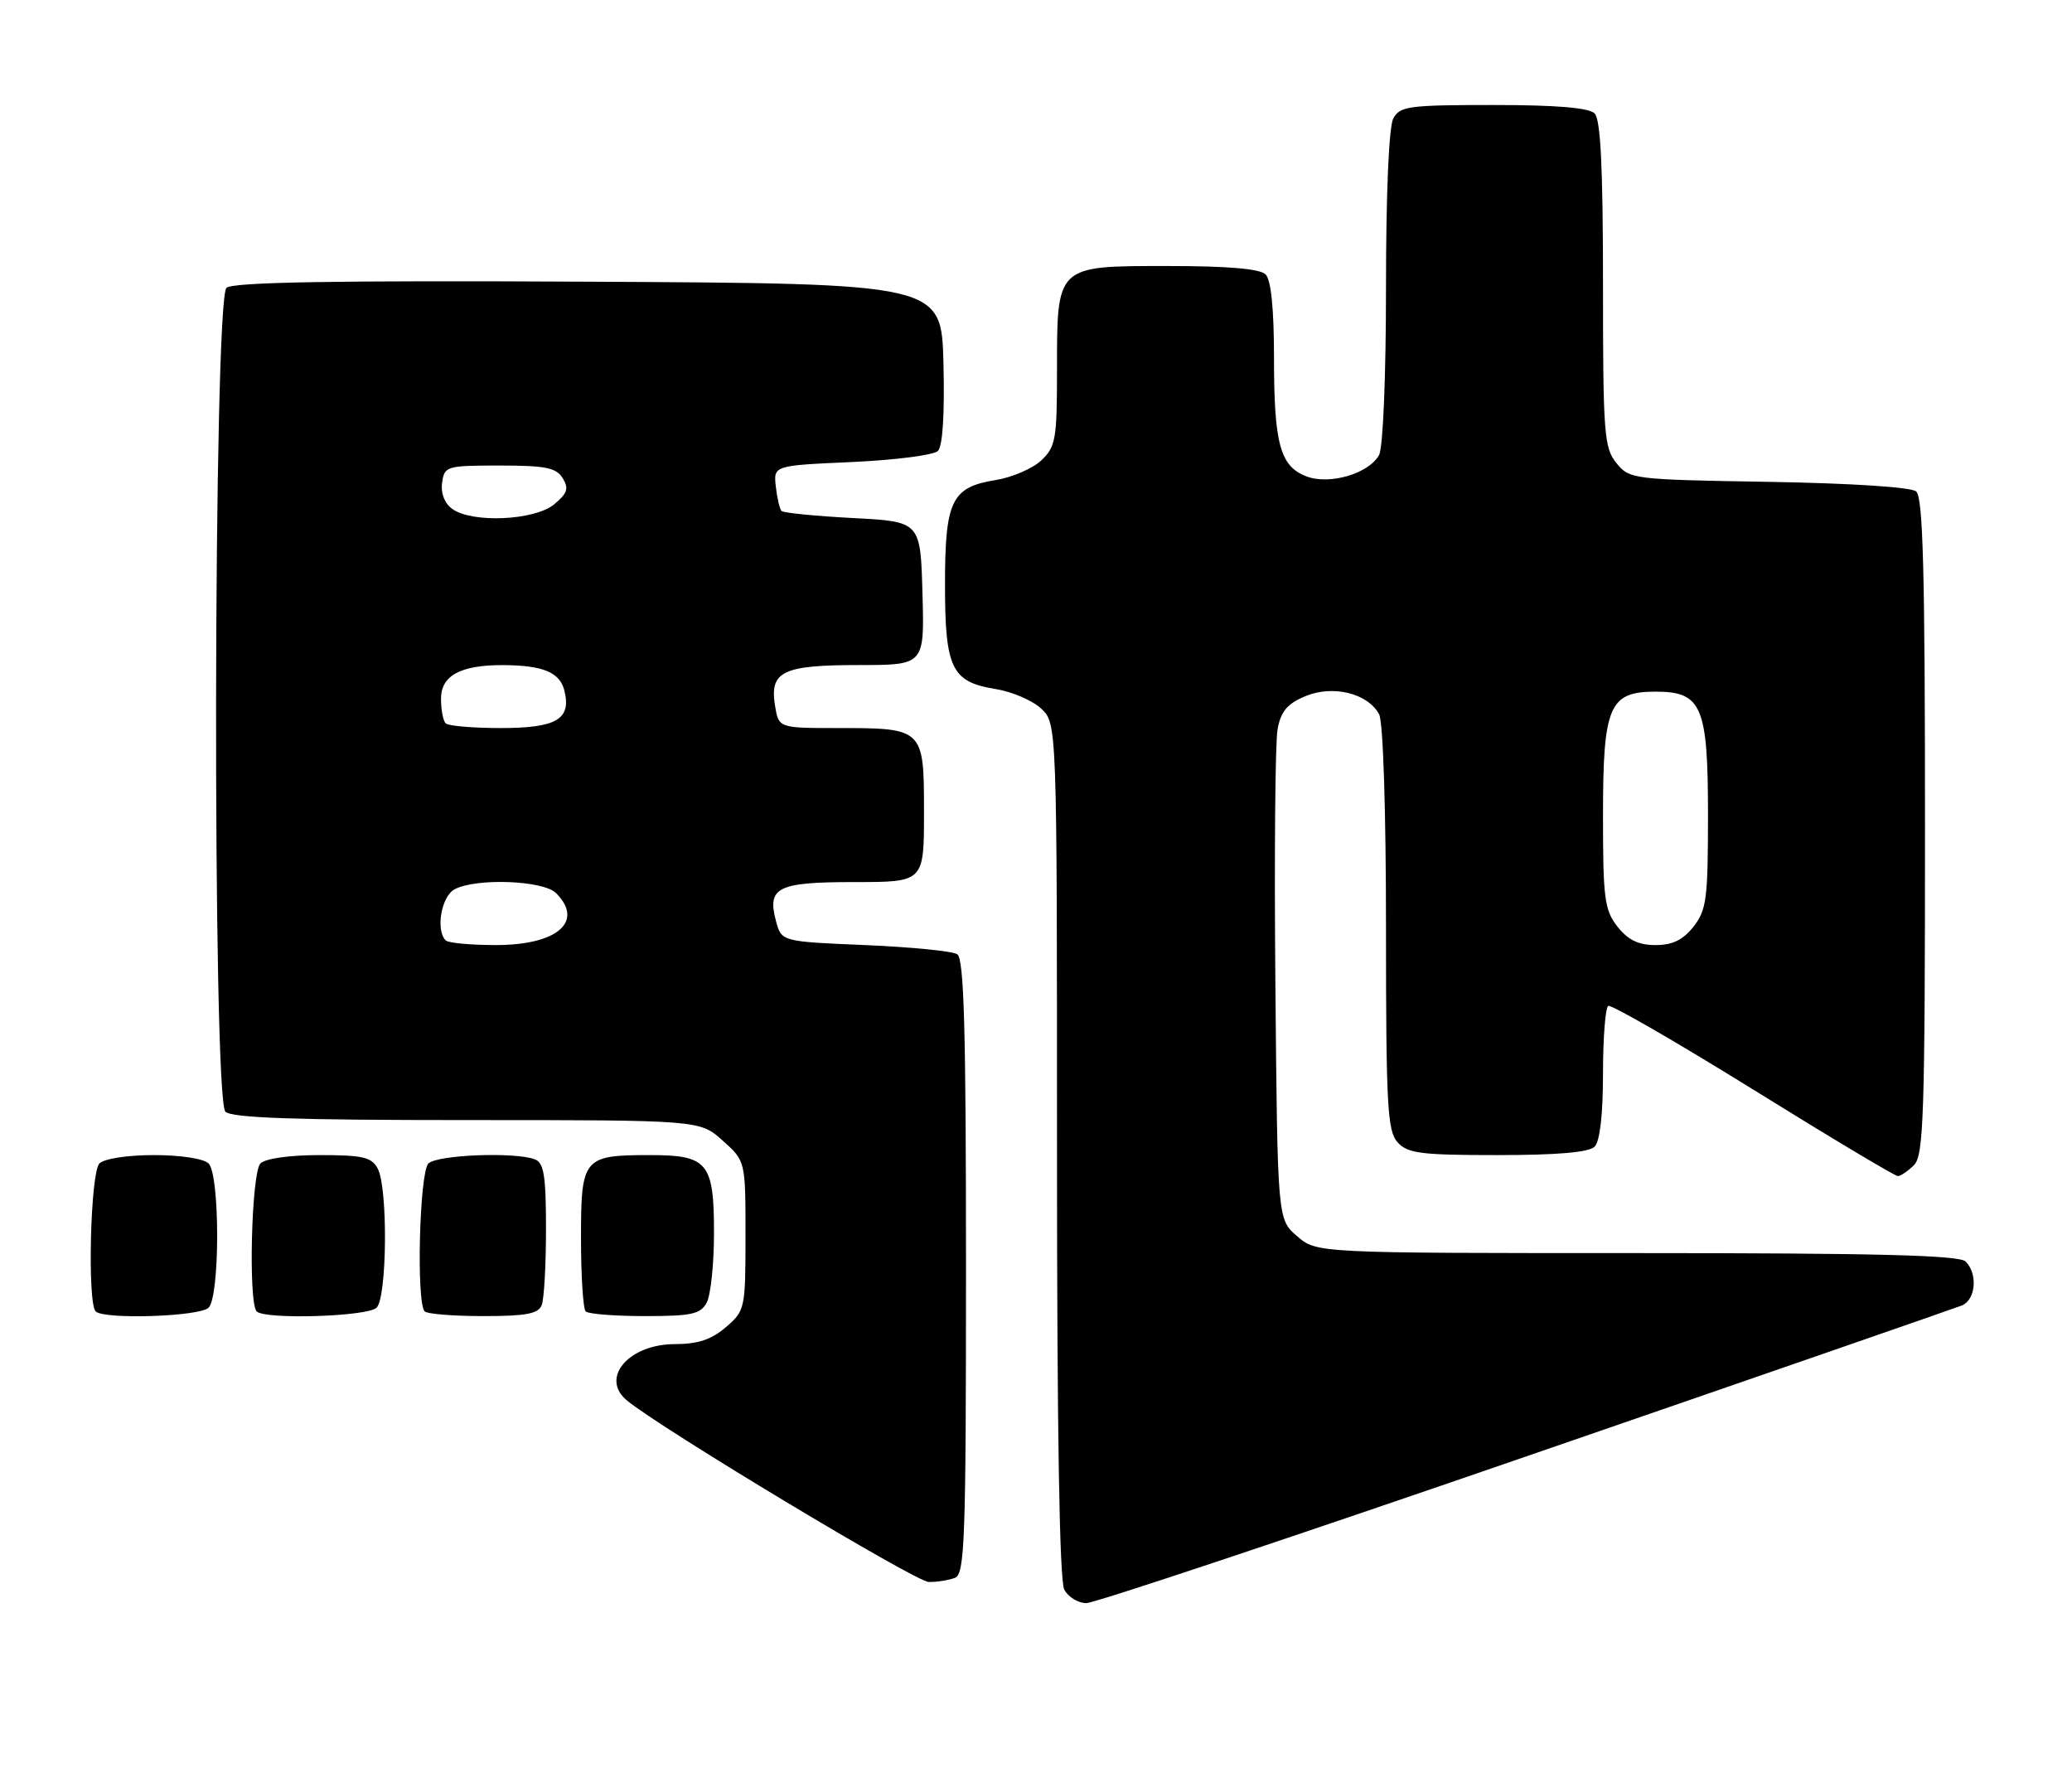 <?xml version="1.0" encoding="UTF-8" standalone="no"?>
<!DOCTYPE svg PUBLIC "-//W3C//DTD SVG 1.1//EN" "http://www.w3.org/Graphics/SVG/1.1/DTD/svg11.dtd" >
<svg xmlns="http://www.w3.org/2000/svg" xmlns:xlink="http://www.w3.org/1999/xlink" version="1.1" viewBox="0 0 296 256">
 <g >
 <path fill="currentColor"
d=" M 217.90 208.09 C 251.23 196.60 279.29 186.87 280.25 186.49 C 282.25 185.68 282.58 181.98 280.80 180.20 C 279.90 179.30 268.10 179.00 233.86 179.00 C 188.11 179.00 188.11 179.00 185.31 176.59 C 182.50 174.18 182.50 174.18 182.20 140.84 C 182.03 122.50 182.17 106.00 182.51 104.17 C 182.98 101.61 183.89 100.53 186.47 99.45 C 190.41 97.80 195.41 99.03 197.02 102.04 C 197.59 103.11 198.00 115.77 198.00 132.61 C 198.00 157.94 198.20 161.56 199.65 163.17 C 201.09 164.76 202.97 165.00 213.95 165.00 C 222.46 165.00 226.99 164.61 227.80 163.80 C 228.56 163.04 229.00 159.21 229.00 153.36 C 229.00 148.28 229.34 143.93 229.75 143.69 C 230.16 143.46 239.47 148.83 250.44 155.63 C 261.40 162.44 270.71 168.00 271.12 168.00 C 271.52 168.00 272.56 167.29 273.43 166.43 C 274.81 165.04 275.00 159.27 275.00 118.05 C 275.00 81.69 274.72 71.01 273.74 70.20 C 273.00 69.58 264.45 69.03 252.65 68.83 C 233.20 68.51 232.78 68.45 230.91 66.14 C 229.15 63.97 229.00 61.92 229.00 40.59 C 229.00 23.89 228.66 17.06 227.80 16.20 C 226.99 15.39 222.32 15.00 213.34 15.00 C 201.24 15.00 199.98 15.17 199.04 16.93 C 198.41 18.10 198.00 27.66 198.00 41.00 C 198.00 53.73 197.58 63.92 197.01 64.99 C 195.58 67.65 189.94 69.31 186.63 68.05 C 182.88 66.62 182.00 63.41 182.00 51.13 C 182.00 44.12 181.58 39.98 180.80 39.20 C 179.99 38.39 175.43 38.00 166.86 38.00 C 150.80 38.00 151.00 37.81 151.00 53.05 C 151.00 62.77 150.81 63.83 148.74 65.78 C 147.50 66.94 144.55 68.21 142.20 68.58 C 135.94 69.59 135.00 71.52 135.00 83.50 C 135.00 95.48 135.94 97.41 142.20 98.42 C 144.55 98.79 147.50 100.06 148.74 101.22 C 151.00 103.35 151.00 103.35 151.00 164.24 C 151.00 204.30 151.35 225.79 152.04 227.07 C 152.60 228.13 154.02 229.00 155.19 229.00 C 156.35 229.00 184.58 219.59 217.90 208.09 Z  M 136.42 225.39 C 137.83 224.85 138.00 220.00 138.00 180.95 C 138.00 146.98 137.72 136.94 136.75 136.31 C 136.06 135.86 130.13 135.28 123.57 135.00 C 111.64 134.50 111.64 134.50 110.85 131.56 C 109.57 126.73 111.06 126.00 122.12 126.00 C 132.00 126.00 132.00 126.00 132.00 116.04 C 132.00 104.04 131.96 104.00 119.68 104.00 C 111.23 104.00 111.23 104.00 110.71 100.75 C 109.94 95.90 111.81 95.00 122.73 95.00 C 132.07 95.00 132.07 95.00 131.78 84.75 C 131.50 74.50 131.50 74.50 121.83 74.00 C 116.51 73.72 111.93 73.27 111.65 72.99 C 111.38 72.71 111.01 71.14 110.83 69.49 C 110.50 66.50 110.50 66.50 121.70 66.00 C 127.87 65.72 133.39 65.01 133.99 64.42 C 134.67 63.73 134.96 59.13 134.78 51.92 C 134.50 40.50 134.50 40.50 84.11 40.24 C 47.74 40.05 33.35 40.30 32.36 41.11 C 30.48 42.67 30.32 156.92 32.20 158.80 C 33.09 159.69 42.13 160.00 66.68 160.00 C 99.97 160.00 99.97 160.00 103.23 162.92 C 106.50 165.84 106.50 165.84 106.50 176.50 C 106.50 186.95 106.44 187.22 103.69 189.59 C 101.64 191.35 99.70 192.00 96.44 192.00 C 89.82 192.00 85.68 196.83 89.55 200.04 C 94.30 203.99 130.84 225.97 132.67 225.98 C 133.86 225.99 135.55 225.73 136.42 225.39 Z  M 29.80 186.80 C 31.43 185.17 31.43 167.83 29.80 166.20 C 29.11 165.51 25.80 165.00 22.00 165.00 C 18.20 165.00 14.89 165.51 14.20 166.20 C 12.92 167.48 12.45 186.12 13.67 187.33 C 14.85 188.52 28.53 188.07 29.80 186.80 Z  M 53.80 186.80 C 55.30 185.30 55.43 169.66 53.96 166.93 C 53.09 165.29 51.82 165.00 45.66 165.00 C 41.35 165.00 37.91 165.49 37.20 166.20 C 35.92 167.48 35.45 186.12 36.67 187.33 C 37.86 188.53 52.53 188.07 53.80 186.80 Z  M 77.39 186.42 C 77.73 185.55 78.00 180.65 78.00 175.53 C 78.00 167.96 77.70 166.10 76.42 165.61 C 73.59 164.52 62.44 164.96 61.20 166.20 C 59.92 167.48 59.45 186.12 60.67 187.33 C 61.03 187.70 64.81 188.00 69.06 188.00 C 75.18 188.00 76.91 187.67 77.39 186.42 Z  M 100.96 186.07 C 101.53 185.00 102.00 180.53 102.00 176.14 C 102.00 166.07 101.12 165.00 92.86 165.00 C 83.31 165.00 83.00 165.38 83.00 176.87 C 83.00 182.26 83.30 186.97 83.67 187.33 C 84.03 187.70 87.84 188.00 92.13 188.00 C 98.82 188.00 100.08 187.72 100.96 186.07 Z  M 231.07 132.37 C 229.21 130.00 229.00 128.37 229.00 116.48 C 229.00 100.85 229.87 98.80 236.50 98.80 C 243.13 98.80 244.00 100.85 244.00 116.48 C 244.00 128.37 243.79 130.00 241.93 132.37 C 240.42 134.28 238.93 135.00 236.50 135.00 C 234.07 135.00 232.58 134.28 231.07 132.37 Z  M 63.67 134.33 C 62.21 132.87 63.05 128.05 64.93 127.04 C 68.00 125.39 77.60 125.75 79.43 127.57 C 83.50 131.64 79.62 135.00 70.84 135.00 C 67.26 135.00 64.03 134.70 63.67 134.33 Z  M 63.67 103.33 C 63.30 102.97 63.00 101.38 63.00 99.81 C 63.00 96.51 65.79 94.99 71.82 95.01 C 77.56 95.03 79.97 96.03 80.62 98.63 C 81.65 102.74 79.53 104.00 71.54 104.00 C 67.58 104.00 64.03 103.70 63.67 103.33 Z  M 64.60 72.69 C 63.50 71.89 62.94 70.45 63.16 68.94 C 63.49 66.59 63.78 66.50 71.39 66.50 C 77.94 66.50 79.47 66.81 80.39 68.31 C 81.29 69.79 81.06 70.48 79.14 72.06 C 76.34 74.36 67.40 74.75 64.60 72.69 Z "/>
</g>
</svg>